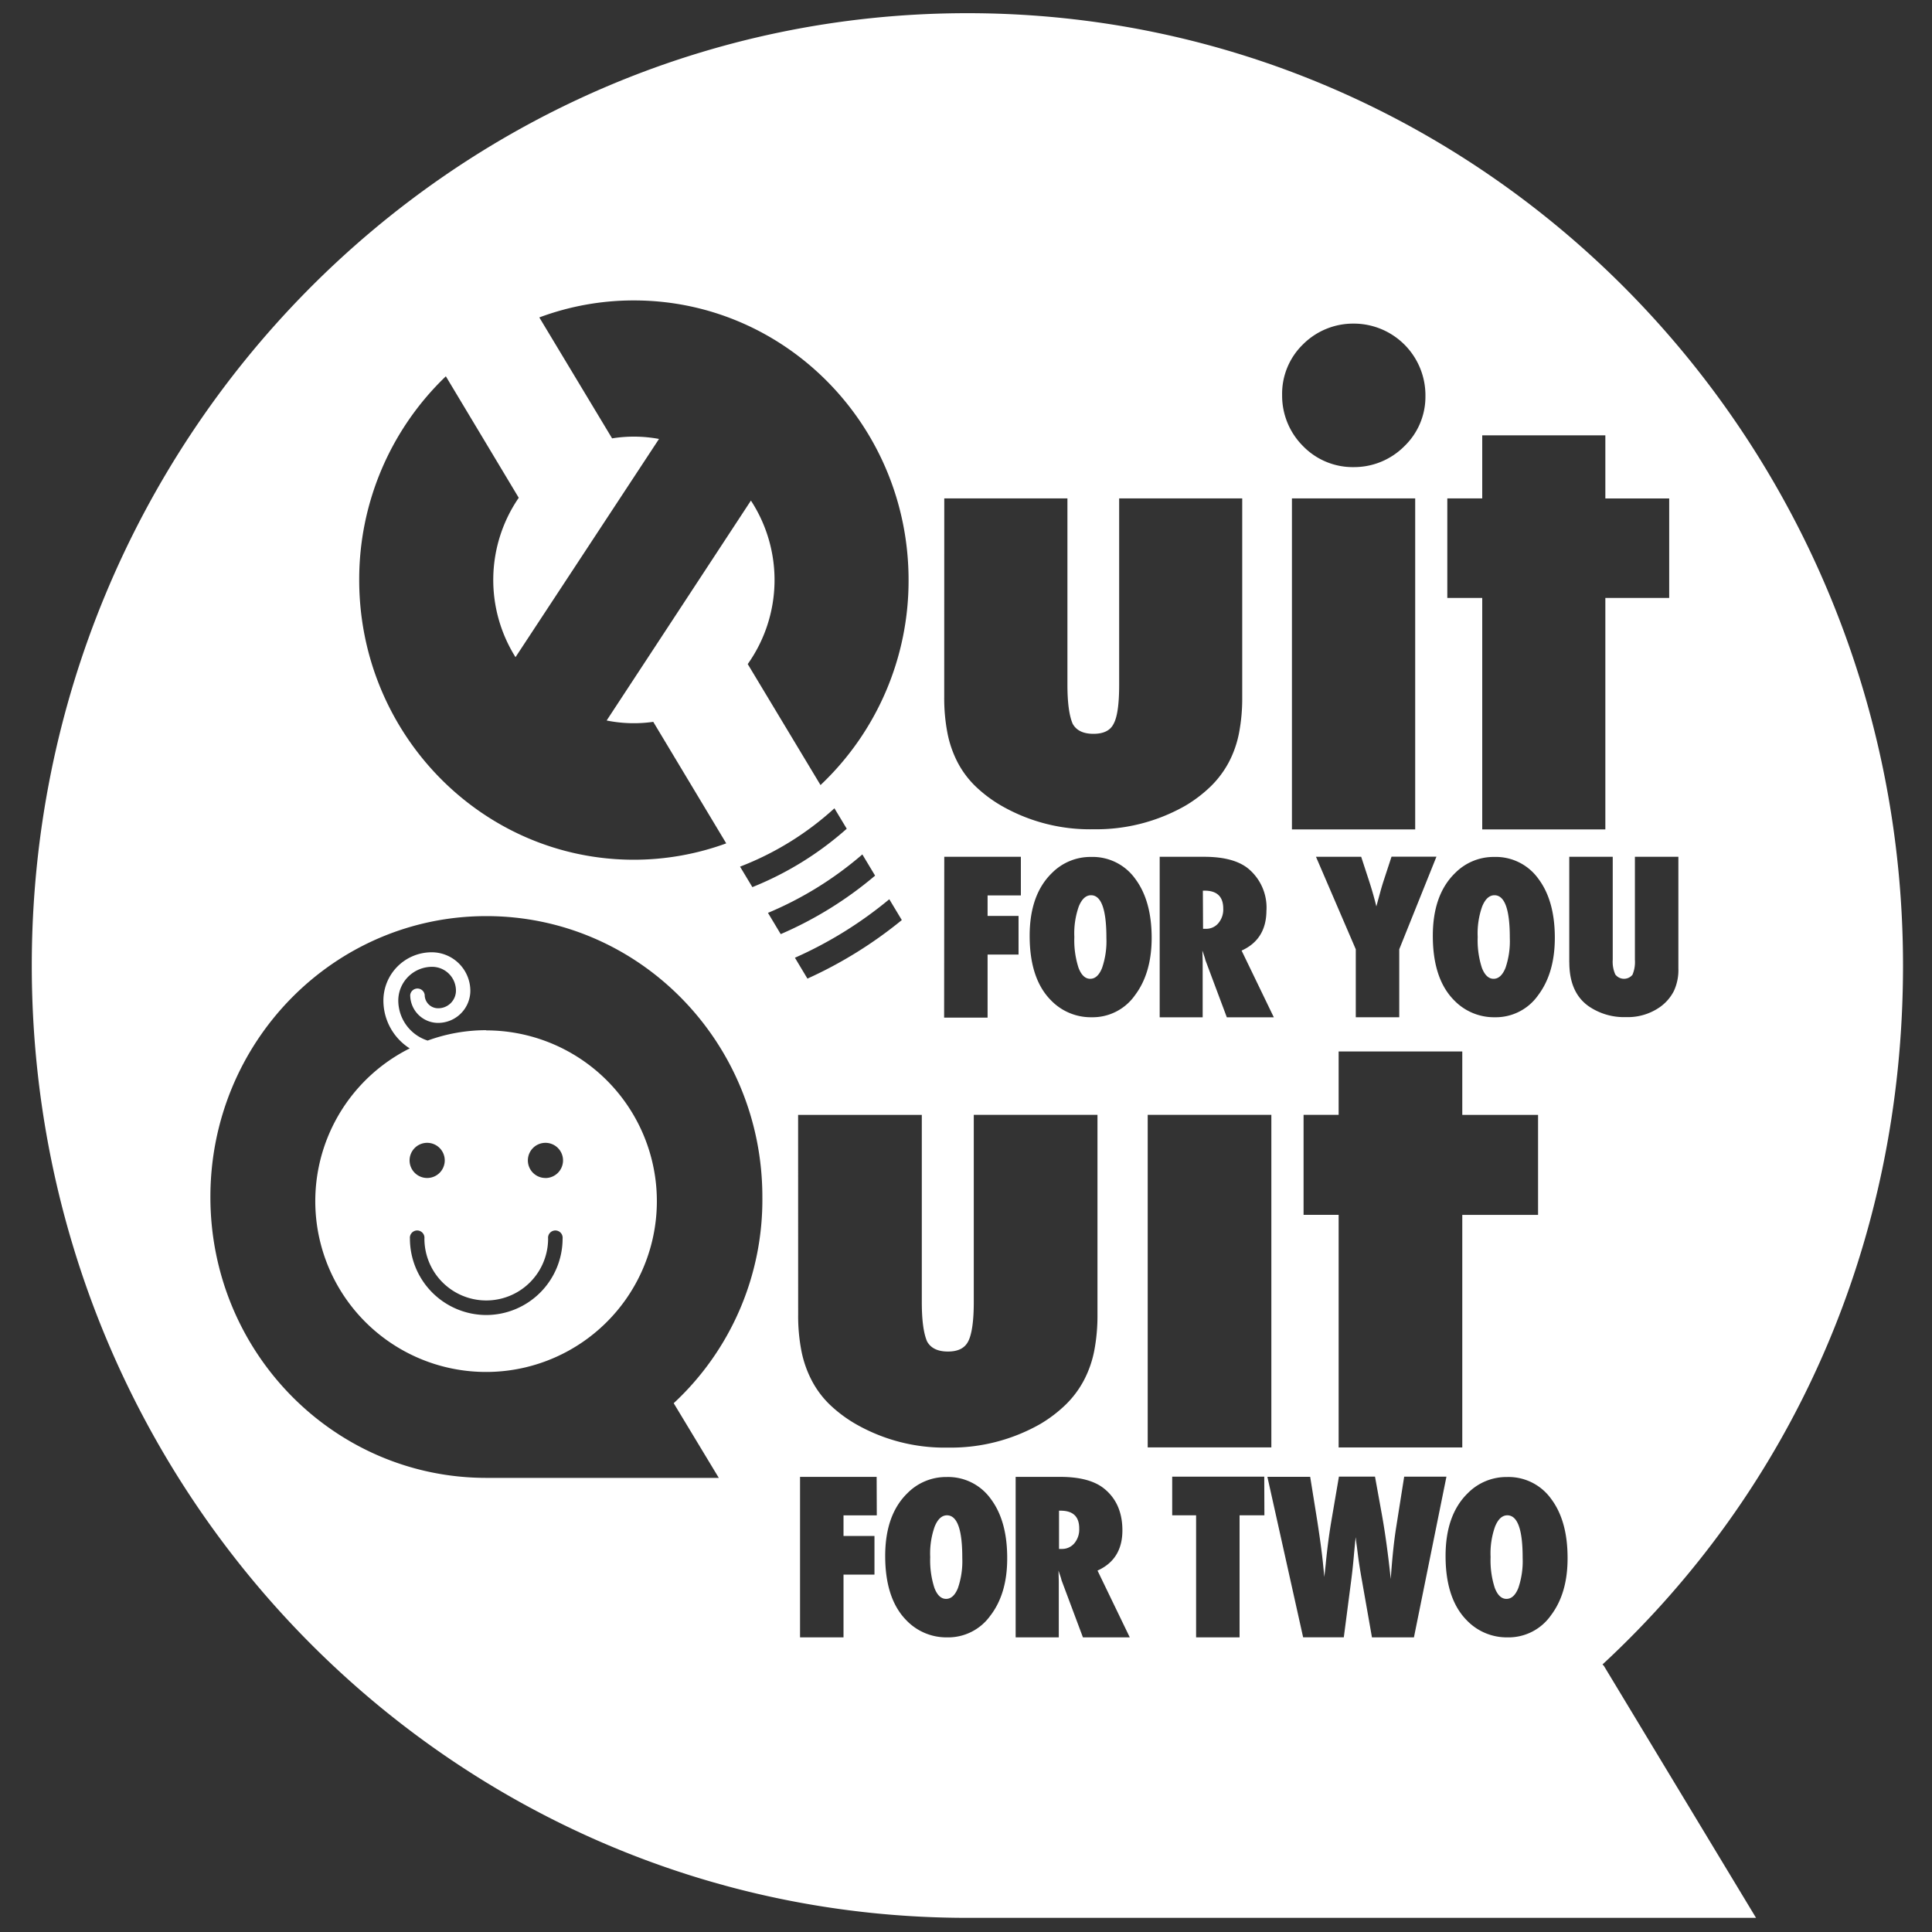 <svg id="Layer_1" data-name="Layer 1" xmlns="http://www.w3.org/2000/svg" viewBox="0 0 400 400"><rect x="0" y="0" width="400" height="400" fill="#333333" stroke="none"/><defs><style>.cls-1{fill:#fff;}</style></defs><title>Q4UQ42</title><path class="cls-1" d="M309.41,185.35q-1.59,0-2.54,2.32a16.67,16.67,0,0,0-.93,6.33,18.5,18.5,0,0,0,.87,6.38q.88,2.27,2.42,2.27t2.46-2.24a17.15,17.15,0,0,0,.9-6.23Q312.6,185.35,309.41,185.35Z"/><path class="cls-1" d="M219.58,312.77h-.32v7.92h.6a3.29,3.29,0,0,0,2.58-1.18,4.42,4.42,0,0,0,1-3Q223.48,312.77,219.58,312.77Z"/><path class="cls-1" d="M225.89,185.35c-1.06,0-1.91.77-2.54,2.32a16.81,16.81,0,0,0-.92,6.33,18.49,18.49,0,0,0,.87,6.38q.87,2.27,2.42,2.27t2.45-2.24a17.15,17.15,0,0,0,.9-6.23Q229.07,185.35,225.89,185.35Z"/><path class="cls-1" d="M196.06,313.73c-1.06,0-1.91.78-2.54,2.32a16.71,16.71,0,0,0-.93,6.33,18.54,18.54,0,0,0,.87,6.38q.87,2.27,2.42,2.27t2.45-2.24a17.12,17.12,0,0,0,.9-6.23Q199.25,313.74,196.06,313.73Z"/><path class="cls-1" d="M249.08,192.3h.6a3.27,3.27,0,0,0,2.58-1.18,4.39,4.39,0,0,0,1-3q0-3.73-3.89-3.72h-.33Z"/><path class="cls-1" d="M312.08,313.73q-1.59,0-2.54,2.32a16.68,16.68,0,0,0-.93,6.33,18.45,18.45,0,0,0,.87,6.38q.87,2.27,2.42,2.27t2.45-2.24a17.17,17.17,0,0,0,.9-6.23Q315.26,313.74,312.08,313.73Z"/><path class="cls-1" d="M331.78,344.61C370.7,308.55,394,257.69,394,199.9,394,91,307.27,2.73,200.29,2.73S6.58,91,6.58,199.9,93.31,397.07,200.29,397.07H363.57l-31.52-52.2ZM299.65,103.19h7.23V90.13h25.49v13.07h13.22v20.6H332.37v47.92H306.88V123.8h-7.23ZM269.89,251.52v-20.7h7.26V217.7h25.6v13.13h15.69v20.7H302.75v48.15h-25.6V251.52Zm-2.41-79.8V103.19H293v68.53Zm42,38.89a11.46,11.46,0,0,1-8.42-3.51q-4.41-4.44-4.41-13.34,0-8.52,4.61-13a11.21,11.21,0,0,1,8.11-3.34,10.85,10.85,0,0,1,9.14,4.53q3.4,4.53,3.4,12.2,0,7.33-3.47,11.92A10.71,10.71,0,0,1,309.48,210.61ZM289.7,196.54v14.07h-9V196.54l-8.24-19.15h9.36l1.61,4.93q.47,1.44.85,2.78t.68,2.56q.5-1.83.86-3.15c.24-.88.46-1.59.64-2.14l1.64-5h9.3ZM269.76,71.31A14.67,14.67,0,0,1,280.22,67a14.84,14.84,0,0,1,14.9,15,14.21,14.21,0,0,1-4.38,10.4,14.67,14.67,0,0,1-10.46,4.31,14.35,14.35,0,0,1-10.52-4.37,14.73,14.73,0,0,1-4.31-10.52A14.25,14.25,0,0,1,269.76,71.31Zm-7.56,117.17q0,6-5.14,8.33l6.67,13.81H254l-4.43-11.83a7.83,7.83,0,0,0-.23-.8c-.11-.33-.24-.72-.4-1.18L249,199v11.62H240.1V177.39h9.19q6.07,0,9.08,2.39A10.48,10.48,0,0,1,262.21,188.47ZM195.5,103.19H221v38.6q0,5.52,1.08,8.05,1.14,2.09,4.31,2.09t4.18-2.09q1.14-2.09,1.14-8.05v-38.6h25.48v41.19a38,38,0,0,1-.67,7.42,22.05,22.05,0,0,1-2.1,6,20.41,20.41,0,0,1-3.68,4.94,28,28,0,0,1-5.37,4.1,37.26,37.26,0,0,1-19,4.85,36.8,36.8,0,0,1-19-4.85,27.92,27.92,0,0,1-5.43-4.07,19.44,19.44,0,0,1-3.68-4.94,22.55,22.55,0,0,1-2.1-6.06,37.94,37.94,0,0,1-.67-7.42Zm0,74.2h15.86v8h-6.89v4.24h6.41v8h-6.41v13.06h-9ZM92.31,77.91l15.09,25.15a30.06,30.06,0,0,0-.67,33l29.71-45.18a28.43,28.43,0,0,0-9.71-.12L111.66,65.72a55.89,55.89,0,0,1,19.58-3.52c31.41,0,56.87,25.92,56.87,57.89a58.19,58.19,0,0,1-18.23,42.45l-15.07-25.05a30.08,30.08,0,0,0,.66-33.85L125.6,149.17a28.46,28.46,0,0,0,9.65.28l15.11,25.16A55.83,55.83,0,0,1,131.25,178C99.84,178,74.37,152,74.37,120.08A58.2,58.2,0,0,1,92.31,77.91Zm83,93.67a66.87,66.87,0,0,1-19.54,12.09l-2.55-4.24a62.06,62.06,0,0,0,19.54-12.08Zm-35.79,119,9.3,15.4H100.7c-31.56,0-57.14-26-57.14-58.16s25.58-58.15,57.14-58.15,57.14,26,57.14,58.15a57.46,57.46,0,0,1-18.35,42.69ZM159,189a72.94,72.94,0,0,0,19.54-12.1l2.64,4.39a78,78,0,0,1-19.54,12.11Zm25.12-2.82,2.59,4.31a88.39,88.39,0,0,1-19.54,12.12l-2.59-4.32A83.57,83.57,0,0,0,184.13,186.17Zm-18.88,44.65h25.61v38.79q0,5.54,1.08,8.09c.76,1.4,2.2,2.11,4.33,2.11s3.48-.71,4.2-2.11,1.15-4.09,1.15-8.09V230.82h25.61v41.39a38.35,38.35,0,0,1-.67,7.46,22.28,22.28,0,0,1-2.11,6.05,20.3,20.3,0,0,1-3.7,5,28.14,28.14,0,0,1-5.39,4.12,37.45,37.45,0,0,1-19.08,4.87,37,37,0,0,1-19.08-4.87,28.07,28.07,0,0,1-5.46-4.09,19.55,19.55,0,0,1-3.7-5,22.69,22.69,0,0,1-2.11-6.08,37.92,37.92,0,0,1-.67-7.46Zm16.29,82.91h-6.89V318h6.41v8h-6.41V339h-9V305.77h15.86Zm23.56,20.69a10.72,10.72,0,0,1-9,4.57,11.47,11.47,0,0,1-8.41-3.51q-4.41-4.45-4.41-13.34,0-8.52,4.6-13a11.22,11.22,0,0,1,8.11-3.35,10.86,10.86,0,0,1,9.15,4.53q3.4,4.53,3.4,12.2Q208.57,329.84,205.1,334.43ZM224.21,339l-4.43-11.83a6.85,6.85,0,0,0-.23-.8c-.11-.34-.24-.72-.4-1.19l.06,2.2V339h-8.93V305.77h9.19q6.07,0,9.08,2.39,3.83,3.05,3.83,8.69,0,6-5.15,8.32L233.91,339ZM226,210.61a11.46,11.46,0,0,1-8.41-3.51q-4.41-4.44-4.41-13.34,0-8.52,4.6-13a11.22,11.22,0,0,1,8.11-3.34,10.85,10.85,0,0,1,9.15,4.53q3.39,4.53,3.4,12.2,0,7.33-3.47,11.92A10.71,10.71,0,0,1,226,210.61Zm11.62,20.21h25.6v68.85h-25.6Zm24.16,82.91h-5.14V339h-9V313.73h-4.95v-8h19.06ZM284.05,339,282,327.36q-.61-3.37-.91-5.85c-.1-.82-.19-1.5-.26-2s-.12-1-.15-1.25c-.07.59-.18,1.68-.33,3.29q-.1,1.22-.24,2.58t-.33,2.86l-1.56,12H269.8l-7.4-33.23h8.86l1.47,9.15q.84,5.46,1.16,8.58l.3,3,.28-2.6q.44-4.57,1.12-8.68l1.62-9.49h7.47l1.45,8q1,5.58,1.81,13.19.24-3.43.52-6.07t.63-4.8l1.63-10.31h8.75L292.74,339Zm37.06-4.57a10.72,10.72,0,0,1-9,4.57,11.47,11.47,0,0,1-8.41-3.51q-4.41-4.45-4.41-13.34,0-8.52,4.6-13a11.22,11.22,0,0,1,8.11-3.35,10.86,10.86,0,0,1,9.15,4.53q3.4,4.53,3.4,12.2Q324.58,329.84,321.11,334.43Zm3.79-135.19V177.39h9v21.3a6.43,6.43,0,0,0,.53,3.06,2.26,2.26,0,0,0,3.56.06,6.82,6.82,0,0,0,.5-3.1V177.39h9v23.09a10.29,10.29,0,0,1-.93,4.69,9.2,9.2,0,0,1-3,3.41,11.58,11.58,0,0,1-6.91,2,12.93,12.93,0,0,1-7.72-2.24Q324.91,205.52,324.91,199.24Z"/><path class="cls-1" d="M100.7,213.29a35.3,35.3,0,0,0-12.16,2.15,8.74,8.74,0,0,1-6.08-8.32,7,7,0,0,1,7-6.95,4.94,4.94,0,0,1,4.94,4.93,3.66,3.66,0,0,1-3.65,3.65A2.77,2.77,0,0,1,87.93,206a1.51,1.51,0,0,0-3,0,5.78,5.78,0,0,0,5.78,5.78,6.68,6.68,0,0,0,6.67-6.67,8,8,0,0,0-8-7.95,10,10,0,0,0-10,10,11.73,11.73,0,0,0,5.45,9.9,35.36,35.36,0,1,0,15.8-3.73ZM88.45,236.61a3.64,3.64,0,1,1-3.65,3.64A3.64,3.64,0,0,1,88.45,236.61Zm12.24,35.65a15.84,15.84,0,0,1-15.82-15.82,1.51,1.51,0,1,1,3,0,12.8,12.8,0,0,0,25.61,0,1.51,1.51,0,1,1,3,0A15.84,15.84,0,0,1,100.69,272.26Zm12.24-28.37a3.64,3.64,0,1,1,3.64-3.64A3.65,3.65,0,0,1,112.94,243.9Z"/></svg>
